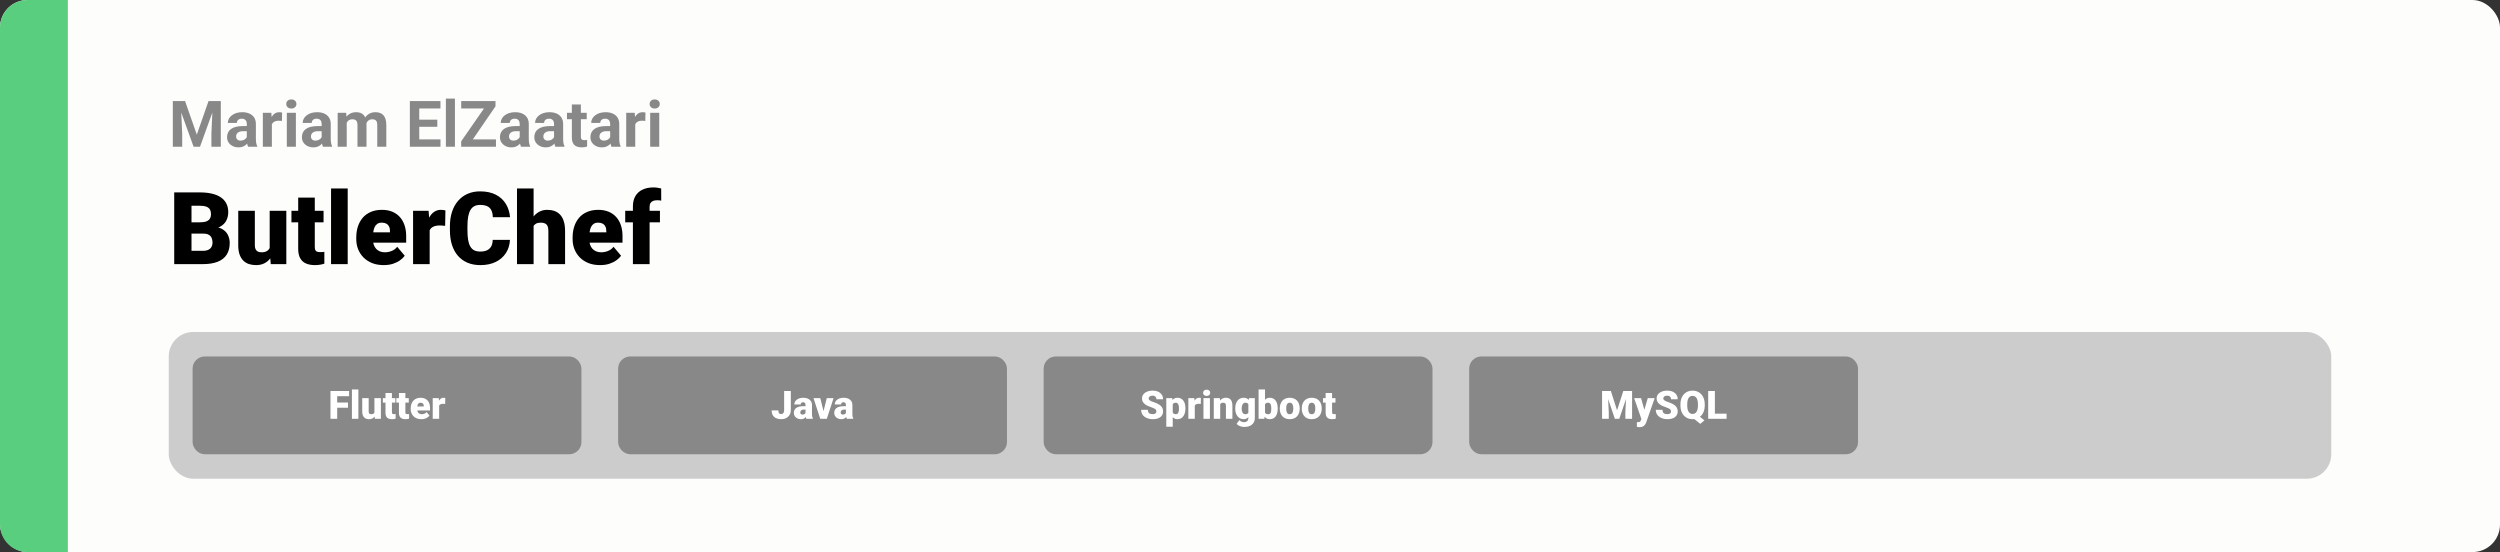<svg width="1363" height="301" viewBox="0 0 1363 301" fill="none" xmlns="http://www.w3.org/2000/svg">
<rect x="0" y="0" width="1363" height="301" fill="#333333" stroke="none"/>
<rect width="1363" height="301" rx="15" fill="#FDFDFB"/>
<path d="M0 15C0 6.716 6.716 0 15 0H37V301H15C6.716 301 0 294.284 0 286V15Z" fill="#5ACE7F"/>
<path d="M110.933 127.376H100.862L100.809 121.2H108.973C110.441 121.2 111.613 121.039 112.491 120.716C113.368 120.376 114.004 119.884 114.397 119.239C114.809 118.595 115.015 117.789 115.015 116.822C115.015 115.712 114.809 114.817 114.397 114.137C113.986 113.456 113.332 112.964 112.437 112.66C111.56 112.337 110.423 112.176 109.026 112.176H104.407V144H94.981V104.898H109.026C111.443 104.898 113.601 105.122 115.499 105.57C117.396 106 119.008 106.662 120.333 107.557C121.675 108.452 122.696 109.58 123.394 110.941C124.092 112.284 124.441 113.868 124.441 115.694C124.441 117.288 124.101 118.783 123.421 120.179C122.741 121.576 121.604 122.713 120.01 123.59C118.435 124.449 116.277 124.897 113.538 124.933L110.933 127.376ZM110.557 144H98.58L101.802 136.749H110.557C111.846 136.749 112.876 136.552 113.646 136.158C114.433 135.746 114.997 135.209 115.337 134.547C115.695 133.867 115.875 133.115 115.875 132.291C115.875 131.288 115.704 130.42 115.364 129.686C115.042 128.952 114.523 128.388 113.807 127.994C113.09 127.582 112.133 127.376 110.933 127.376H103.011L103.064 121.2H112.544L114.747 123.67C117.361 123.563 119.428 123.93 120.95 124.771C122.49 125.613 123.591 126.723 124.253 128.102C124.916 129.48 125.247 130.921 125.247 132.425C125.247 134.986 124.692 137.125 123.582 138.844C122.49 140.562 120.852 141.852 118.667 142.711C116.483 143.57 113.78 144 110.557 144ZM147.027 136.937V114.942H156.104V144H147.618L147.027 136.937ZM147.886 131.029L150.25 130.975C150.25 132.927 150.017 134.735 149.551 136.4C149.086 138.047 148.396 139.479 147.483 140.697C146.588 141.914 145.478 142.863 144.153 143.543C142.846 144.206 141.333 144.537 139.615 144.537C138.182 144.537 136.867 144.34 135.667 143.946C134.485 143.535 133.465 142.899 132.605 142.04C131.746 141.162 131.075 140.043 130.591 138.683C130.126 137.304 129.893 135.657 129.893 133.741V114.942H138.943V133.795C138.943 134.439 139.024 134.994 139.185 135.46C139.346 135.925 139.579 136.319 139.883 136.642C140.188 136.946 140.564 137.179 141.011 137.34C141.477 137.483 142.005 137.555 142.596 137.555C143.956 137.555 145.022 137.268 145.792 136.695C146.561 136.122 147.098 135.344 147.403 134.359C147.725 133.374 147.886 132.264 147.886 131.029ZM176.407 114.942V121.227H158.897V114.942H176.407ZM162.576 107.718H171.626V134.52C171.626 135.29 171.716 135.89 171.895 136.319C172.074 136.731 172.378 137.027 172.808 137.206C173.256 137.367 173.847 137.447 174.581 137.447C175.1 137.447 175.529 137.438 175.87 137.42C176.21 137.385 176.532 137.34 176.836 137.286V143.758C176.067 144.009 175.261 144.197 174.419 144.322C173.578 144.465 172.683 144.537 171.734 144.537C169.8 144.537 168.144 144.233 166.766 143.624C165.405 143.015 164.367 142.057 163.65 140.75C162.934 139.444 162.576 137.743 162.576 135.648V107.718ZM189.566 102.75V144H180.489V102.75H189.566ZM209.224 144.537C206.861 144.537 204.748 144.17 202.886 143.436C201.024 142.684 199.449 141.655 198.16 140.348C196.889 139.041 195.913 137.537 195.232 135.836C194.57 134.135 194.239 132.336 194.239 130.438V129.417C194.239 127.287 194.534 125.318 195.125 123.509C195.716 121.683 196.593 120.09 197.757 118.729C198.921 117.368 200.38 116.312 202.134 115.56C203.889 114.79 205.93 114.405 208.257 114.405C210.316 114.405 212.16 114.736 213.79 115.399C215.419 116.061 216.797 117.01 217.925 118.246C219.071 119.481 219.939 120.976 220.53 122.73C221.139 124.485 221.443 126.454 221.443 128.639V132.318H197.703V126.651H212.608V125.953C212.626 124.986 212.456 124.163 212.098 123.482C211.757 122.802 211.256 122.283 210.594 121.925C209.931 121.567 209.126 121.388 208.177 121.388C207.192 121.388 206.377 121.603 205.733 122.032C205.106 122.462 204.614 123.053 204.256 123.805C203.916 124.539 203.674 125.389 203.531 126.356C203.388 127.323 203.316 128.343 203.316 129.417V130.438C203.316 131.512 203.459 132.488 203.746 133.365C204.05 134.243 204.48 134.994 205.035 135.621C205.608 136.23 206.288 136.704 207.076 137.044C207.881 137.385 208.794 137.555 209.815 137.555C211.05 137.555 212.268 137.322 213.467 136.856C214.667 136.391 215.696 135.621 216.556 134.547L220.665 139.435C220.074 140.276 219.232 141.091 218.14 141.878C217.066 142.666 215.777 143.311 214.273 143.812C212.769 144.295 211.086 144.537 209.224 144.537ZM234.253 122.14V144H225.203V114.942H233.663L234.253 122.14ZM242.847 114.728L242.686 123.133C242.328 123.097 241.845 123.053 241.236 122.999C240.627 122.945 240.117 122.918 239.705 122.918C238.649 122.918 237.736 123.044 236.966 123.294C236.214 123.527 235.587 123.885 235.086 124.369C234.603 124.834 234.244 125.425 234.012 126.141C233.797 126.857 233.698 127.69 233.716 128.639L232.078 127.564C232.078 125.613 232.266 123.84 232.642 122.247C233.036 120.636 233.591 119.248 234.307 118.084C235.023 116.903 235.892 115.999 236.912 115.372C237.933 114.728 239.078 114.405 240.35 114.405C240.797 114.405 241.236 114.432 241.666 114.486C242.113 114.54 242.507 114.62 242.847 114.728ZM268.628 130.76H278.028C277.903 133.482 277.168 135.881 275.826 137.958C274.483 140.034 272.621 141.655 270.24 142.818C267.876 143.964 265.083 144.537 261.861 144.537C259.247 144.537 256.91 144.098 254.852 143.221C252.811 142.344 251.074 141.082 249.642 139.435C248.227 137.787 247.144 135.791 246.392 133.446C245.658 131.1 245.291 128.46 245.291 125.523V123.402C245.291 120.466 245.676 117.825 246.446 115.479C247.234 113.116 248.344 111.111 249.776 109.464C251.226 107.799 252.963 106.528 254.986 105.65C257.009 104.773 259.256 104.334 261.727 104.334C265.128 104.334 268.002 104.943 270.347 106.161C272.693 107.378 274.51 109.052 275.799 111.183C277.088 113.295 277.849 115.703 278.082 118.407H268.682C268.646 116.939 268.396 115.712 267.93 114.728C267.465 113.725 266.731 112.973 265.728 112.472C264.725 111.97 263.392 111.72 261.727 111.72C260.563 111.72 259.551 111.935 258.692 112.364C257.833 112.794 257.116 113.474 256.543 114.405C255.971 115.336 255.541 116.545 255.254 118.031C254.986 119.499 254.852 121.271 254.852 123.348V125.523C254.852 127.6 254.977 129.373 255.228 130.841C255.478 132.309 255.881 133.508 256.436 134.439C256.991 135.37 257.707 136.06 258.584 136.507C259.48 136.937 260.572 137.152 261.861 137.152C263.293 137.152 264.502 136.928 265.486 136.48C266.471 136.015 267.232 135.317 267.769 134.386C268.306 133.437 268.593 132.228 268.628 130.76ZM290.918 102.75V144H281.868V102.75H290.918ZM289.844 128.478L287.723 128.531C287.723 126.49 287.973 124.61 288.475 122.892C288.976 121.173 289.692 119.678 290.623 118.407C291.554 117.136 292.673 116.151 293.98 115.453C295.287 114.754 296.737 114.405 298.331 114.405C299.763 114.405 301.07 114.611 302.251 115.023C303.451 115.435 304.48 116.097 305.34 117.01C306.217 117.923 306.889 119.114 307.354 120.582C307.837 122.05 308.079 123.84 308.079 125.953V144H298.975V125.899C298.975 124.718 298.805 123.805 298.465 123.16C298.143 122.498 297.677 122.041 297.068 121.791C296.46 121.522 295.717 121.388 294.839 121.388C293.783 121.388 292.924 121.567 292.261 121.925C291.599 122.283 291.089 122.784 290.73 123.429C290.39 124.055 290.158 124.798 290.032 125.658C289.907 126.517 289.844 127.457 289.844 128.478ZM327.173 144.537C324.81 144.537 322.697 144.17 320.835 143.436C318.973 142.684 317.398 141.655 316.109 140.348C314.838 139.041 313.862 137.537 313.182 135.836C312.519 134.135 312.188 132.336 312.188 130.438V129.417C312.188 127.287 312.483 125.318 313.074 123.509C313.665 121.683 314.542 120.09 315.706 118.729C316.87 117.368 318.329 116.312 320.083 115.56C321.838 114.79 323.879 114.405 326.207 114.405C328.265 114.405 330.11 114.736 331.739 115.399C333.368 116.061 334.747 117.01 335.875 118.246C337.02 119.481 337.889 120.976 338.479 122.73C339.088 124.485 339.393 126.454 339.393 128.639V132.318H315.652V126.651H330.557V125.953C330.575 124.986 330.405 124.163 330.047 123.482C329.707 122.802 329.205 122.283 328.543 121.925C327.881 121.567 327.075 121.388 326.126 121.388C325.141 121.388 324.327 121.603 323.682 122.032C323.056 122.462 322.563 123.053 322.205 123.805C321.865 124.539 321.623 125.389 321.48 126.356C321.337 127.323 321.265 128.343 321.265 129.417V130.438C321.265 131.512 321.408 132.488 321.695 133.365C321.999 134.243 322.429 134.994 322.984 135.621C323.557 136.23 324.237 136.704 325.025 137.044C325.831 137.385 326.744 137.555 327.764 137.555C329 137.555 330.217 137.322 331.417 136.856C332.616 136.391 333.646 135.621 334.505 134.547L338.614 139.435C338.023 140.276 337.181 141.091 336.089 141.878C335.015 142.666 333.726 143.311 332.222 143.812C330.718 144.295 329.035 144.537 327.173 144.537ZM354.163 144H345.059V112.579C345.059 110.323 345.516 108.425 346.429 106.886C347.342 105.346 348.631 104.182 350.296 103.395C351.961 102.589 353.93 102.186 356.204 102.186C356.992 102.186 357.735 102.24 358.433 102.347C359.131 102.455 359.812 102.589 360.474 102.75L360.501 109.41C360.179 109.321 359.847 109.258 359.507 109.222C359.167 109.186 358.746 109.168 358.245 109.168C357.368 109.168 356.625 109.303 356.016 109.571C355.407 109.822 354.942 110.207 354.62 110.726C354.315 111.227 354.163 111.845 354.163 112.579V144ZM359.803 114.942V121.227H340.87V114.942H359.803Z" fill="black"/>
<path d="M96.563 55.117H100.904L107.295 73.386L113.687 55.117H118.028L109.039 80H105.552L96.563 55.117ZM94.222 55.117H98.545L99.332 72.925V80H94.222V55.117ZM116.045 55.117H120.386V80H115.259V72.925L116.045 55.117ZM134.554 75.83V67.593C134.554 67 134.457 66.493 134.263 66.072C134.069 65.639 133.768 65.303 133.357 65.064C132.959 64.824 132.44 64.705 131.802 64.705C131.255 64.705 130.783 64.801 130.384 64.995C129.985 65.177 129.677 65.445 129.461 65.798C129.244 66.14 129.136 66.545 129.136 67.012H124.214C124.214 66.226 124.397 65.479 124.761 64.773C125.126 64.067 125.656 63.446 126.351 62.91C127.046 62.363 127.872 61.936 128.829 61.628C129.797 61.321 130.879 61.167 132.076 61.167C133.511 61.167 134.787 61.406 135.904 61.885C137.02 62.363 137.898 63.081 138.536 64.038C139.185 64.995 139.51 66.191 139.51 67.627V75.54C139.51 76.553 139.572 77.385 139.698 78.035C139.823 78.673 140.005 79.231 140.245 79.71V80H135.271C135.032 79.499 134.85 78.872 134.725 78.12C134.611 77.357 134.554 76.593 134.554 75.83ZM135.203 68.738L135.237 71.523H132.486C131.836 71.523 131.272 71.597 130.794 71.746C130.315 71.894 129.922 72.105 129.615 72.378C129.307 72.64 129.079 72.948 128.931 73.301C128.794 73.654 128.726 74.041 128.726 74.463C128.726 74.884 128.823 75.266 129.017 75.608C129.21 75.938 129.489 76.2 129.854 76.394C130.219 76.576 130.646 76.668 131.136 76.668C131.876 76.668 132.52 76.519 133.067 76.223C133.614 75.927 134.035 75.562 134.332 75.129C134.639 74.697 134.799 74.286 134.81 73.899L136.109 75.984C135.927 76.451 135.676 76.935 135.357 77.436C135.049 77.938 134.656 78.411 134.178 78.855C133.699 79.288 133.124 79.647 132.452 79.932C131.779 80.205 130.982 80.342 130.059 80.342C128.886 80.342 127.82 80.108 126.863 79.641C125.918 79.163 125.166 78.507 124.607 77.676C124.061 76.833 123.787 75.876 123.787 74.805C123.787 73.836 123.969 72.976 124.334 72.224C124.699 71.472 125.234 70.84 125.94 70.327C126.658 69.803 127.553 69.41 128.624 69.148C129.694 68.874 130.936 68.738 132.349 68.738H135.203ZM148.226 65.542V80H143.304V61.509H147.935L148.226 65.542ZM153.797 61.389L153.711 65.952C153.472 65.918 153.182 65.889 152.84 65.867C152.509 65.832 152.208 65.815 151.934 65.815C151.239 65.815 150.635 65.907 150.123 66.089C149.621 66.26 149.2 66.516 148.858 66.858C148.528 67.2 148.277 67.616 148.106 68.106C147.946 68.595 147.855 69.154 147.833 69.78L146.841 69.473C146.841 68.276 146.961 67.177 147.2 66.174C147.439 65.16 147.787 64.277 148.243 63.525C148.71 62.773 149.279 62.192 149.952 61.782C150.624 61.372 151.393 61.167 152.259 61.167C152.532 61.167 152.811 61.19 153.096 61.235C153.381 61.27 153.615 61.321 153.797 61.389ZM161.316 61.509V80H156.377V61.509H161.316ZM156.07 56.69C156.07 55.972 156.32 55.379 156.822 54.912C157.323 54.445 157.995 54.211 158.838 54.211C159.67 54.211 160.337 54.445 160.838 54.912C161.351 55.379 161.607 55.972 161.607 56.69C161.607 57.407 161.351 58 160.838 58.467C160.337 58.934 159.67 59.167 158.838 59.167C157.995 59.167 157.323 58.934 156.822 58.467C156.32 58 156.07 57.407 156.07 56.69ZM175.364 75.83V67.593C175.364 67 175.267 66.493 175.074 66.072C174.88 65.639 174.578 65.303 174.168 65.064C173.769 64.824 173.251 64.705 172.613 64.705C172.066 64.705 171.593 64.801 171.194 64.995C170.796 65.177 170.488 65.445 170.271 65.798C170.055 66.14 169.947 66.545 169.947 67.012H165.025C165.025 66.226 165.207 65.479 165.572 64.773C165.936 64.067 166.466 63.446 167.161 62.91C167.856 62.363 168.682 61.936 169.639 61.628C170.608 61.321 171.69 61.167 172.886 61.167C174.322 61.167 175.598 61.406 176.714 61.885C177.831 62.363 178.708 63.081 179.346 64.038C179.996 64.995 180.32 66.191 180.32 67.627V75.54C180.32 76.553 180.383 77.385 180.508 78.035C180.634 78.673 180.816 79.231 181.055 79.71V80H176.082C175.843 79.499 175.66 78.872 175.535 78.12C175.421 77.357 175.364 76.593 175.364 75.83ZM176.014 68.738L176.048 71.523H173.296C172.647 71.523 172.083 71.597 171.604 71.746C171.126 71.894 170.733 72.105 170.425 72.378C170.118 72.64 169.89 72.948 169.742 73.301C169.605 73.654 169.537 74.041 169.537 74.463C169.537 74.884 169.633 75.266 169.827 75.608C170.021 75.938 170.3 76.2 170.665 76.394C171.029 76.576 171.456 76.668 171.946 76.668C172.687 76.668 173.331 76.519 173.877 76.223C174.424 75.927 174.846 75.562 175.142 75.129C175.45 74.697 175.609 74.286 175.621 73.899L176.919 75.984C176.737 76.451 176.486 76.935 176.167 77.436C175.86 77.938 175.467 78.411 174.988 78.855C174.51 79.288 173.934 79.647 173.262 79.932C172.59 80.205 171.792 80.342 170.87 80.342C169.696 80.342 168.631 80.108 167.674 79.641C166.728 79.163 165.976 78.507 165.418 77.676C164.871 76.833 164.598 75.876 164.598 74.805C164.598 73.836 164.78 72.976 165.145 72.224C165.509 71.472 166.045 70.84 166.751 70.327C167.469 69.803 168.363 69.41 169.434 69.148C170.505 68.874 171.747 68.738 173.16 68.738H176.014ZM189.036 65.337V80H184.097V61.509H188.729L189.036 65.337ZM188.353 70.105H186.985C186.985 68.817 187.139 67.633 187.447 66.55C187.766 65.457 188.227 64.511 188.831 63.713C189.446 62.904 190.204 62.278 191.104 61.834C192.004 61.389 193.047 61.167 194.231 61.167C195.052 61.167 195.804 61.292 196.487 61.543C197.171 61.782 197.758 62.164 198.248 62.688C198.749 63.201 199.136 63.873 199.41 64.705C199.683 65.525 199.82 66.51 199.82 67.661V80H194.898V68.208C194.898 67.365 194.784 66.716 194.556 66.26C194.328 65.804 194.004 65.485 193.582 65.303C193.172 65.12 192.676 65.029 192.095 65.029C191.457 65.029 190.899 65.16 190.42 65.422C189.953 65.684 189.566 66.049 189.258 66.516C188.951 66.972 188.723 67.507 188.575 68.123C188.427 68.738 188.353 69.399 188.353 70.105ZM199.358 69.541L197.598 69.763C197.598 68.555 197.746 67.433 198.042 66.397C198.35 65.36 198.8 64.448 199.393 63.662C199.996 62.876 200.743 62.266 201.631 61.834C202.52 61.389 203.545 61.167 204.708 61.167C205.596 61.167 206.405 61.298 207.134 61.56C207.863 61.811 208.484 62.215 208.997 62.773C209.521 63.32 209.92 64.038 210.193 64.927C210.478 65.815 210.621 66.903 210.621 68.191V80H205.682V68.191C205.682 67.336 205.568 66.687 205.34 66.243C205.123 65.787 204.804 65.474 204.383 65.303C203.973 65.12 203.483 65.029 202.913 65.029C202.321 65.029 201.802 65.149 201.358 65.388C200.914 65.616 200.543 65.935 200.247 66.345C199.951 66.755 199.729 67.234 199.581 67.781C199.432 68.316 199.358 68.903 199.358 69.541ZM240.152 76.001V80H226.907V76.001H240.152ZM228.582 55.117V80H223.455V55.117H228.582ZM238.426 65.251V69.148H226.907V65.251H238.426ZM240.135 55.117V59.133H226.907V55.117H240.135ZM248.03 53.75V80H243.091V53.75H248.03ZM270.401 76.001V80H252.764V76.001H270.401ZM270.145 57.971L255.037 80H251.431V77.061L266.658 55.117H270.145V57.971ZM268.384 55.117V59.133H251.448V55.117H268.384ZM283.338 75.83V67.593C283.338 67 283.241 66.493 283.047 66.072C282.854 65.639 282.552 65.303 282.142 65.064C281.743 64.824 281.224 64.705 280.586 64.705C280.04 64.705 279.567 64.801 279.168 64.995C278.769 65.177 278.462 65.445 278.245 65.798C278.029 66.14 277.92 66.545 277.92 67.012H272.999C272.999 66.226 273.181 65.479 273.545 64.773C273.91 64.067 274.44 63.446 275.135 62.91C275.83 62.363 276.656 61.936 277.613 61.628C278.581 61.321 279.664 61.167 280.86 61.167C282.295 61.167 283.571 61.406 284.688 61.885C285.805 62.363 286.682 63.081 287.32 64.038C287.969 64.995 288.294 66.191 288.294 67.627V75.54C288.294 76.553 288.357 77.385 288.482 78.035C288.607 78.673 288.79 79.231 289.029 79.71V80H284.056C283.816 79.499 283.634 78.872 283.509 78.12C283.395 77.357 283.338 76.593 283.338 75.83ZM283.987 68.738L284.021 71.523H281.27C280.621 71.523 280.057 71.597 279.578 71.746C279.1 71.894 278.707 72.105 278.399 72.378C278.091 72.64 277.863 72.948 277.715 73.301C277.579 73.654 277.51 74.041 277.51 74.463C277.51 74.884 277.607 75.266 277.801 75.608C277.994 75.938 278.274 76.2 278.638 76.394C279.003 76.576 279.43 76.668 279.92 76.668C280.66 76.668 281.304 76.519 281.851 76.223C282.398 75.927 282.819 75.562 283.116 75.129C283.423 74.697 283.583 74.286 283.594 73.899L284.893 75.984C284.711 76.451 284.46 76.935 284.141 77.436C283.833 77.938 283.44 78.411 282.962 78.855C282.483 79.288 281.908 79.647 281.236 79.932C280.564 80.205 279.766 80.342 278.843 80.342C277.67 80.342 276.604 80.108 275.647 79.641C274.702 79.163 273.95 78.507 273.392 77.676C272.845 76.833 272.571 75.876 272.571 74.805C272.571 73.836 272.754 72.976 273.118 72.224C273.483 71.472 274.018 70.84 274.725 70.327C275.442 69.803 276.337 69.41 277.408 69.148C278.479 68.874 279.721 68.738 281.133 68.738H283.987ZM302.068 75.83V67.593C302.068 67 301.972 66.493 301.778 66.072C301.584 65.639 301.282 65.303 300.872 65.064C300.473 64.824 299.955 64.705 299.317 64.705C298.77 64.705 298.297 64.801 297.898 64.995C297.5 65.177 297.192 65.445 296.976 65.798C296.759 66.14 296.651 66.545 296.651 67.012H291.729C291.729 66.226 291.911 65.479 292.276 64.773C292.64 64.067 293.17 63.446 293.865 62.91C294.56 62.363 295.386 61.936 296.343 61.628C297.312 61.321 298.394 61.167 299.59 61.167C301.026 61.167 302.302 61.406 303.418 61.885C304.535 62.363 305.412 63.081 306.05 64.038C306.7 64.995 307.024 66.191 307.024 67.627V75.54C307.024 76.553 307.087 77.385 307.212 78.035C307.338 78.673 307.52 79.231 307.759 79.71V80H302.786C302.547 79.499 302.365 78.872 302.239 78.12C302.125 77.357 302.068 76.593 302.068 75.83ZM302.718 68.738L302.752 71.523H300C299.351 71.523 298.787 71.597 298.309 71.746C297.83 71.894 297.437 72.105 297.129 72.378C296.822 72.64 296.594 72.948 296.446 73.301C296.309 73.654 296.241 74.041 296.241 74.463C296.241 74.884 296.338 75.266 296.531 75.608C296.725 75.938 297.004 76.2 297.369 76.394C297.733 76.576 298.16 76.668 298.65 76.668C299.391 76.668 300.035 76.519 300.582 76.223C301.128 75.927 301.55 75.562 301.846 75.129C302.154 74.697 302.313 74.286 302.325 73.899L303.624 75.984C303.441 76.451 303.191 76.935 302.872 77.436C302.564 77.938 302.171 78.411 301.692 78.855C301.214 79.288 300.639 79.647 299.966 79.932C299.294 80.205 298.497 80.342 297.574 80.342C296.4 80.342 295.335 80.108 294.378 79.641C293.432 79.163 292.68 78.507 292.122 77.676C291.575 76.833 291.302 75.876 291.302 74.805C291.302 73.836 291.484 72.976 291.849 72.224C292.213 71.472 292.749 70.84 293.455 70.327C294.173 69.803 295.067 69.41 296.138 69.148C297.209 68.874 298.451 68.738 299.864 68.738H302.718ZM319.876 61.509V64.995H309.109V61.509H319.876ZM311.775 56.946H316.697V74.429C316.697 74.964 316.766 75.374 316.902 75.659C317.05 75.944 317.267 76.143 317.552 76.257C317.837 76.36 318.195 76.411 318.628 76.411C318.936 76.411 319.209 76.4 319.449 76.377C319.699 76.343 319.91 76.309 320.081 76.274L320.098 79.897C319.677 80.034 319.221 80.142 318.731 80.222C318.241 80.302 317.7 80.342 317.107 80.342C316.025 80.342 315.079 80.165 314.271 79.812C313.473 79.447 312.858 78.866 312.425 78.069C311.992 77.271 311.775 76.223 311.775 74.924V56.946ZM332.659 75.83V67.593C332.659 67 332.562 66.493 332.369 66.072C332.175 65.639 331.873 65.303 331.463 65.064C331.064 64.824 330.546 64.705 329.908 64.705C329.361 64.705 328.888 64.801 328.489 64.995C328.09 65.177 327.783 65.445 327.566 65.798C327.35 66.14 327.242 66.545 327.242 67.012H322.32C322.32 66.226 322.502 65.479 322.867 64.773C323.231 64.067 323.761 63.446 324.456 62.91C325.151 62.363 325.977 61.936 326.934 61.628C327.903 61.321 328.985 61.167 330.181 61.167C331.617 61.167 332.893 61.406 334.009 61.885C335.126 62.363 336.003 63.081 336.641 64.038C337.291 64.995 337.615 66.191 337.615 67.627V75.54C337.615 76.553 337.678 77.385 337.803 78.035C337.929 78.673 338.111 79.231 338.35 79.71V80H333.377C333.138 79.499 332.955 78.872 332.83 78.12C332.716 77.357 332.659 76.593 332.659 75.83ZM333.309 68.738L333.343 71.523H330.591C329.942 71.523 329.378 71.597 328.899 71.746C328.421 71.894 328.028 72.105 327.72 72.378C327.413 72.64 327.185 72.948 327.037 73.301C326.9 73.654 326.832 74.041 326.832 74.463C326.832 74.884 326.928 75.266 327.122 75.608C327.316 75.938 327.595 76.2 327.959 76.394C328.324 76.576 328.751 76.668 329.241 76.668C329.982 76.668 330.625 76.519 331.172 76.223C331.719 75.927 332.141 75.562 332.437 75.129C332.745 74.697 332.904 74.286 332.916 73.899L334.214 75.984C334.032 76.451 333.781 76.935 333.462 77.436C333.155 77.938 332.762 78.411 332.283 78.855C331.805 79.288 331.229 79.647 330.557 79.932C329.885 80.205 329.087 80.342 328.165 80.342C326.991 80.342 325.926 80.108 324.969 79.641C324.023 79.163 323.271 78.507 322.713 77.676C322.166 76.833 321.893 75.876 321.893 74.805C321.893 73.836 322.075 72.976 322.439 72.224C322.804 71.472 323.34 70.84 324.046 70.327C324.764 69.803 325.658 69.41 326.729 69.148C327.8 68.874 329.042 68.738 330.455 68.738H333.309ZM346.331 65.542V80H341.409V61.509H346.041L346.331 65.542ZM351.902 61.389L351.817 65.952C351.578 65.918 351.287 65.889 350.945 65.867C350.615 65.832 350.313 65.815 350.04 65.815C349.345 65.815 348.741 65.907 348.228 66.089C347.727 66.26 347.305 66.516 346.963 66.858C346.633 67.2 346.382 67.616 346.211 68.106C346.052 68.595 345.961 69.154 345.938 69.78L344.947 69.473C344.947 68.276 345.066 67.177 345.306 66.174C345.545 65.16 345.892 64.277 346.348 63.525C346.815 62.773 347.385 62.192 348.057 61.782C348.729 61.372 349.498 61.167 350.364 61.167C350.638 61.167 350.917 61.19 351.202 61.235C351.486 61.27 351.72 61.321 351.902 61.389ZM359.422 61.509V80H354.483V61.509H359.422ZM354.175 56.69C354.175 55.972 354.426 55.379 354.927 54.912C355.429 54.445 356.101 54.211 356.944 54.211C357.776 54.211 358.442 54.445 358.943 54.912C359.456 55.379 359.712 55.972 359.712 56.69C359.712 57.407 359.456 58 358.943 58.467C358.442 58.934 357.776 59.167 356.944 59.167C356.101 59.167 355.429 58.934 354.927 58.467C354.426 58 354.175 57.407 354.175 56.69Z" fill="#888888"/>
<rect x="92" y="181" width="1179" height="80" rx="13.333" fill="#CCCCCC"/>
<rect x="107" y="196.333" width="208" height="49.333" rx="4.667" fill="#888888" stroke="#888888" stroke-width="4"/>
<path d="M183.833 213.167V228.333H180.177V213.167H183.833ZM189.729 219.479V222.292H182.792V219.479H189.729ZM190.323 213.167V215.99H182.792V213.167H190.323ZM195.385 212.333V228.333H191.865V212.333H195.385ZM204.135 225.594V217.062H207.656V228.333H204.365L204.135 225.594ZM204.469 223.302L205.385 223.281C205.385 224.038 205.295 224.74 205.115 225.385C204.934 226.024 204.667 226.58 204.313 227.052C203.965 227.524 203.535 227.892 203.021 228.156C202.514 228.413 201.927 228.542 201.26 228.542C200.705 228.542 200.194 228.465 199.729 228.312C199.271 228.153 198.875 227.906 198.542 227.573C198.208 227.233 197.948 226.799 197.76 226.271C197.58 225.736 197.49 225.097 197.49 224.354V217.062H201V224.375C201 224.625 201.031 224.84 201.094 225.021C201.156 225.201 201.247 225.354 201.365 225.479C201.483 225.597 201.628 225.687 201.802 225.75C201.983 225.806 202.188 225.833 202.417 225.833C202.944 225.833 203.358 225.722 203.656 225.5C203.955 225.278 204.163 224.976 204.281 224.594C204.406 224.212 204.469 223.781 204.469 223.302ZM215.531 217.062V219.5H208.74V217.062H215.531ZM210.167 214.26H213.677V224.656C213.677 224.955 213.712 225.187 213.781 225.354C213.851 225.514 213.969 225.628 214.135 225.698C214.309 225.76 214.538 225.792 214.823 225.792C215.024 225.792 215.191 225.788 215.323 225.781C215.455 225.767 215.58 225.75 215.698 225.729V228.24C215.399 228.337 215.087 228.41 214.76 228.458C214.434 228.514 214.087 228.542 213.719 228.542C212.969 228.542 212.326 228.424 211.792 228.187C211.264 227.951 210.861 227.58 210.583 227.073C210.306 226.566 210.167 225.906 210.167 225.094V214.26ZM222.865 217.062V219.5H216.073V217.062H222.865ZM217.5 214.26H221.01V224.656C221.01 224.955 221.045 225.187 221.115 225.354C221.184 225.514 221.302 225.628 221.469 225.698C221.642 225.76 221.872 225.792 222.156 225.792C222.358 225.792 222.524 225.788 222.656 225.781C222.788 225.767 222.913 225.75 223.031 225.729V228.24C222.733 228.337 222.42 228.41 222.094 228.458C221.767 228.514 221.42 228.542 221.052 228.542C220.302 228.542 219.66 228.424 219.125 228.187C218.597 227.951 218.194 227.58 217.917 227.073C217.639 226.566 217.5 225.906 217.5 225.094V214.26ZM229.719 228.542C228.802 228.542 227.983 228.399 227.26 228.115C226.538 227.823 225.927 227.424 225.427 226.917C224.934 226.41 224.556 225.826 224.292 225.167C224.035 224.507 223.906 223.809 223.906 223.073V222.677C223.906 221.851 224.021 221.087 224.25 220.385C224.479 219.677 224.819 219.059 225.271 218.531C225.722 218.003 226.288 217.594 226.969 217.302C227.649 217.003 228.441 216.854 229.344 216.854C230.142 216.854 230.858 216.983 231.49 217.24C232.122 217.497 232.656 217.865 233.094 218.344C233.538 218.823 233.875 219.403 234.104 220.083C234.34 220.764 234.458 221.528 234.458 222.375V223.802H225.25V221.604H231.031V221.333C231.038 220.958 230.972 220.639 230.833 220.375C230.701 220.111 230.507 219.91 230.25 219.771C229.993 219.632 229.681 219.562 229.312 219.562C228.931 219.562 228.615 219.646 228.365 219.812C228.122 219.979 227.931 220.208 227.792 220.5C227.66 220.785 227.566 221.115 227.51 221.49C227.455 221.865 227.427 222.26 227.427 222.677V223.073C227.427 223.49 227.483 223.868 227.594 224.208C227.712 224.549 227.878 224.84 228.094 225.083C228.316 225.319 228.58 225.503 228.885 225.635C229.198 225.767 229.552 225.833 229.948 225.833C230.427 225.833 230.899 225.743 231.365 225.562C231.83 225.382 232.229 225.083 232.562 224.667L234.156 226.562C233.927 226.889 233.601 227.205 233.177 227.51C232.76 227.816 232.26 228.066 231.677 228.26C231.094 228.448 230.441 228.542 229.719 228.542ZM239.427 219.854V228.333H235.917V217.062H239.198L239.427 219.854ZM242.76 216.979L242.698 220.24C242.559 220.226 242.372 220.208 242.135 220.187C241.899 220.167 241.701 220.156 241.542 220.156C241.132 220.156 240.778 220.205 240.479 220.302C240.187 220.392 239.944 220.531 239.75 220.719C239.562 220.899 239.424 221.128 239.333 221.406C239.25 221.684 239.212 222.007 239.219 222.375L238.583 221.958C238.583 221.201 238.656 220.514 238.802 219.896C238.955 219.271 239.17 218.733 239.448 218.281C239.726 217.823 240.062 217.472 240.458 217.229C240.854 216.979 241.299 216.854 241.792 216.854C241.965 216.854 242.135 216.865 242.302 216.885C242.476 216.906 242.628 216.937 242.76 216.979Z" fill="white"/>
<rect x="339" y="196.333" width="208" height="49.333" rx="4.667" fill="#888888" stroke="#888888" stroke-width="4"/>
<path d="M427.51 223.573V213.167H431.156V223.573C431.156 224.587 430.924 225.465 430.458 226.208C430 226.951 429.375 227.528 428.583 227.937C427.799 228.34 426.917 228.542 425.937 228.542C424.924 228.542 424.021 228.372 423.229 228.031C422.444 227.691 421.826 227.167 421.375 226.458C420.931 225.75 420.708 224.847 420.708 223.75H424.375C424.375 224.264 424.434 224.667 424.552 224.958C424.67 225.243 424.844 225.444 425.073 225.562C425.309 225.674 425.597 225.729 425.937 225.729C426.271 225.729 426.552 225.646 426.781 225.479C427.017 225.306 427.198 225.059 427.323 224.74C427.448 224.413 427.51 224.024 427.51 223.573ZM439.167 225.5V220.854C439.167 220.535 439.122 220.26 439.031 220.031C438.941 219.802 438.799 219.625 438.604 219.5C438.41 219.368 438.149 219.302 437.823 219.302C437.559 219.302 437.333 219.347 437.146 219.437C436.958 219.528 436.816 219.663 436.719 219.844C436.622 220.024 436.573 220.253 436.573 220.531H433.062C433.062 220.01 433.177 219.528 433.406 219.083C433.642 218.632 433.976 218.24 434.406 217.906C434.844 217.573 435.365 217.316 435.969 217.135C436.58 216.948 437.26 216.854 438.01 216.854C438.906 216.854 439.705 217.003 440.406 217.302C441.115 217.601 441.674 218.049 442.083 218.646C442.493 219.236 442.698 219.979 442.698 220.875V225.49C442.698 226.226 442.74 226.785 442.823 227.167C442.906 227.542 443.024 227.872 443.177 228.156V228.333H439.656C439.49 227.986 439.365 227.562 439.281 227.062C439.205 226.556 439.167 226.035 439.167 225.5ZM439.594 221.448L439.615 223.323H438.062C437.736 223.323 437.458 223.368 437.229 223.458C437.007 223.549 436.826 223.674 436.687 223.833C436.556 223.986 436.458 224.16 436.396 224.354C436.34 224.549 436.312 224.753 436.312 224.969C436.312 225.177 436.361 225.365 436.458 225.531C436.562 225.691 436.701 225.816 436.875 225.906C437.049 225.997 437.243 226.042 437.458 226.042C437.847 226.042 438.177 225.969 438.448 225.823C438.726 225.67 438.937 225.486 439.083 225.271C439.229 225.056 439.302 224.854 439.302 224.667L440.073 226.104C439.934 226.382 439.774 226.663 439.594 226.948C439.42 227.233 439.201 227.497 438.937 227.74C438.681 227.976 438.365 228.17 437.99 228.323C437.615 228.469 437.16 228.542 436.625 228.542C435.931 228.542 435.292 228.399 434.708 228.115C434.132 227.83 433.67 227.434 433.323 226.927C432.976 226.413 432.802 225.823 432.802 225.156C432.802 224.573 432.906 224.052 433.115 223.594C433.33 223.135 433.653 222.747 434.083 222.427C434.514 222.108 435.062 221.865 435.729 221.698C436.396 221.531 437.181 221.448 438.083 221.448H439.594ZM448.542 225.927L450.76 217.062H454.458L450.771 228.333H448.583L448.542 225.927ZM447.229 217.062L449.417 225.927L449.396 228.333H447.198L443.521 217.062H447.229ZM461.188 225.5V220.854C461.188 220.535 461.142 220.26 461.052 220.031C460.962 219.802 460.819 219.625 460.625 219.5C460.431 219.368 460.17 219.302 459.844 219.302C459.58 219.302 459.354 219.347 459.167 219.437C458.979 219.528 458.837 219.663 458.74 219.844C458.642 220.024 458.594 220.253 458.594 220.531H455.083C455.083 220.01 455.198 219.528 455.427 219.083C455.663 218.632 455.997 218.24 456.427 217.906C456.865 217.573 457.385 217.316 457.99 217.135C458.601 216.948 459.281 216.854 460.031 216.854C460.927 216.854 461.726 217.003 462.427 217.302C463.135 217.601 463.694 218.049 464.104 218.646C464.514 219.236 464.719 219.979 464.719 220.875V225.49C464.719 226.226 464.76 226.785 464.844 227.167C464.927 227.542 465.045 227.872 465.198 228.156V228.333H461.677C461.51 227.986 461.385 227.562 461.302 227.062C461.226 226.556 461.188 226.035 461.188 225.5ZM461.615 221.448L461.635 223.323H460.083C459.757 223.323 459.479 223.368 459.25 223.458C459.028 223.549 458.847 223.674 458.708 223.833C458.576 223.986 458.479 224.16 458.417 224.354C458.361 224.549 458.333 224.753 458.333 224.969C458.333 225.177 458.382 225.365 458.479 225.531C458.583 225.691 458.722 225.816 458.896 225.906C459.069 225.997 459.264 226.042 459.479 226.042C459.868 226.042 460.198 225.969 460.469 225.823C460.747 225.67 460.958 225.486 461.104 225.271C461.25 225.056 461.323 224.854 461.323 224.667L462.094 226.104C461.955 226.382 461.795 226.663 461.615 226.948C461.441 227.233 461.222 227.497 460.958 227.74C460.701 227.976 460.385 228.17 460.01 228.323C459.635 228.469 459.181 228.542 458.646 228.542C457.951 228.542 457.313 228.399 456.729 228.115C456.153 227.83 455.691 227.434 455.344 226.927C454.997 226.413 454.823 225.823 454.823 225.156C454.823 224.573 454.927 224.052 455.135 223.594C455.351 223.135 455.674 222.747 456.104 222.427C456.535 222.108 457.083 221.865 457.75 221.698C458.417 221.531 459.201 221.448 460.104 221.448H461.615Z" fill="white"/>
<rect x="571" y="196.333" width="208" height="49.333" rx="4.667" fill="#888888" stroke="#888888" stroke-width="4"/>
<path d="M630.458 224.302C630.458 224.066 630.424 223.854 630.354 223.667C630.285 223.472 630.156 223.292 629.969 223.125C629.781 222.958 629.51 222.792 629.156 222.625C628.809 222.451 628.351 222.271 627.781 222.083C627.115 221.861 626.472 221.611 625.854 221.333C625.236 221.049 624.684 220.719 624.198 220.344C623.712 219.962 623.326 219.517 623.042 219.01C622.757 218.497 622.615 217.899 622.615 217.219C622.615 216.566 622.76 215.979 623.052 215.458C623.344 214.931 623.75 214.483 624.271 214.115C624.799 213.74 625.417 213.455 626.125 213.26C626.833 213.059 627.608 212.958 628.448 212.958C629.559 212.958 630.538 213.153 631.385 213.542C632.24 213.924 632.906 214.469 633.385 215.177C633.872 215.878 634.115 216.708 634.115 217.667H630.479C630.479 217.285 630.399 216.948 630.24 216.656C630.087 216.365 629.854 216.135 629.542 215.969C629.229 215.802 628.837 215.719 628.365 215.719C627.906 215.719 627.521 215.788 627.208 215.927C626.896 216.066 626.66 216.253 626.5 216.49C626.34 216.719 626.26 216.972 626.26 217.25C626.26 217.479 626.323 217.687 626.448 217.875C626.58 218.056 626.764 218.226 627 218.385C627.243 218.545 627.535 218.698 627.875 218.844C628.222 218.99 628.611 219.132 629.042 219.271C629.847 219.528 630.562 219.816 631.187 220.135C631.819 220.448 632.351 220.806 632.781 221.208C633.219 221.604 633.549 222.056 633.771 222.562C634 223.069 634.115 223.642 634.115 224.281C634.115 224.962 633.983 225.566 633.719 226.094C633.455 226.622 633.076 227.069 632.583 227.437C632.09 227.799 631.5 228.073 630.812 228.26C630.125 228.448 629.358 228.542 628.51 228.542C627.733 228.542 626.965 228.444 626.208 228.25C625.458 228.049 624.778 227.743 624.167 227.333C623.556 226.917 623.066 226.385 622.698 225.74C622.337 225.087 622.156 224.312 622.156 223.417H625.823C625.823 223.861 625.882 224.236 626 224.542C626.118 224.847 626.292 225.094 626.521 225.281C626.75 225.462 627.031 225.594 627.365 225.677C627.698 225.753 628.08 225.792 628.51 225.792C628.976 225.792 629.351 225.726 629.635 225.594C629.92 225.455 630.128 225.274 630.26 225.052C630.392 224.823 630.458 224.573 630.458 224.302ZM639.375 219.229V232.667H635.865V217.062H639.135L639.375 219.229ZM646.292 222.562V222.781C646.292 223.601 646.198 224.361 646.01 225.062C645.823 225.764 645.545 226.375 645.177 226.896C644.809 227.417 644.351 227.823 643.802 228.115C643.26 228.399 642.632 228.542 641.917 228.542C641.243 228.542 640.663 228.392 640.177 228.094C639.691 227.795 639.285 227.382 638.958 226.854C638.632 226.326 638.368 225.722 638.167 225.042C637.965 224.361 637.806 223.642 637.688 222.885V222.604C637.806 221.792 637.965 221.038 638.167 220.344C638.368 219.642 638.632 219.031 638.958 218.51C639.285 217.99 639.688 217.583 640.167 217.292C640.653 217 641.233 216.854 641.906 216.854C642.622 216.854 643.25 216.99 643.792 217.26C644.34 217.531 644.799 217.92 645.167 218.427C645.542 218.927 645.823 219.528 646.01 220.229C646.198 220.931 646.292 221.708 646.292 222.562ZM642.781 222.781V222.562C642.781 222.125 642.75 221.726 642.688 221.365C642.625 220.997 642.524 220.677 642.385 220.406C642.253 220.135 642.076 219.927 641.854 219.781C641.632 219.635 641.358 219.562 641.031 219.562C640.656 219.562 640.34 219.622 640.083 219.74C639.833 219.851 639.632 220.024 639.479 220.26C639.333 220.49 639.229 220.778 639.167 221.125C639.111 221.465 639.087 221.865 639.094 222.323V223.177C639.08 223.705 639.132 224.17 639.25 224.573C639.368 224.969 639.573 225.278 639.865 225.5C640.156 225.722 640.552 225.833 641.052 225.833C641.385 225.833 641.663 225.757 641.885 225.604C642.108 225.444 642.285 225.226 642.417 224.948C642.549 224.663 642.642 224.337 642.698 223.969C642.753 223.601 642.781 223.205 642.781 222.781ZM651.396 219.854V228.333H647.885V217.062H651.167L651.396 219.854ZM654.729 216.979L654.667 220.24C654.528 220.226 654.34 220.208 654.104 220.187C653.868 220.167 653.67 220.156 653.51 220.156C653.101 220.156 652.747 220.205 652.448 220.302C652.156 220.392 651.913 220.531 651.719 220.719C651.531 220.899 651.392 221.128 651.302 221.406C651.219 221.684 651.181 222.007 651.187 222.375L650.552 221.958C650.552 221.201 650.625 220.514 650.771 219.896C650.924 219.271 651.139 218.733 651.417 218.281C651.694 217.823 652.031 217.472 652.427 217.229C652.823 216.979 653.267 216.854 653.76 216.854C653.934 216.854 654.104 216.865 654.271 216.885C654.444 216.906 654.597 216.937 654.729 216.979ZM659.646 217.062V228.333H656.125V217.062H659.646ZM655.917 214.156C655.917 213.656 656.097 213.247 656.458 212.927C656.819 212.608 657.288 212.448 657.865 212.448C658.441 212.448 658.91 212.608 659.271 212.927C659.632 213.247 659.813 213.656 659.813 214.156C659.813 214.656 659.632 215.066 659.271 215.385C658.91 215.705 658.441 215.865 657.865 215.865C657.288 215.865 656.819 215.705 656.458 215.385C656.097 215.066 655.917 214.656 655.917 214.156ZM665.26 219.469V228.333H661.75V217.062H665.042L665.26 219.469ZM664.844 222.312L664.021 222.333C664.021 221.472 664.125 220.705 664.333 220.031C664.542 219.351 664.837 218.774 665.219 218.302C665.601 217.83 666.056 217.472 666.583 217.229C667.118 216.979 667.712 216.854 668.365 216.854C668.885 216.854 669.361 216.931 669.792 217.083C670.229 217.236 670.604 217.483 670.917 217.823C671.236 218.163 671.479 218.615 671.646 219.177C671.819 219.733 671.906 220.42 671.906 221.24V228.333H668.375V221.229C668.375 220.778 668.313 220.434 668.188 220.198C668.063 219.955 667.882 219.788 667.646 219.698C667.41 219.608 667.122 219.562 666.781 219.562C666.42 219.562 666.115 219.632 665.865 219.771C665.615 219.91 665.413 220.104 665.26 220.354C665.115 220.597 665.007 220.885 664.938 221.219C664.875 221.552 664.844 221.917 664.844 222.312ZM680.937 217.062H684.125V227.896C684.125 228.937 683.885 229.819 683.406 230.542C682.927 231.271 682.257 231.823 681.396 232.198C680.542 232.58 679.542 232.771 678.396 232.771C677.889 232.771 677.372 232.705 676.844 232.573C676.316 232.448 675.823 232.26 675.365 232.01C674.906 231.76 674.521 231.451 674.208 231.083L675.677 229.021C675.962 229.34 676.319 229.611 676.75 229.833C677.181 230.062 677.687 230.177 678.271 230.177C678.778 230.177 679.201 230.087 679.542 229.906C679.889 229.726 680.153 229.462 680.333 229.115C680.514 228.774 680.604 228.361 680.604 227.875V219.729L680.937 217.062ZM673.448 222.833V222.615C673.448 221.76 673.552 220.983 673.76 220.281C673.976 219.573 674.281 218.965 674.677 218.458C675.08 217.944 675.566 217.549 676.135 217.271C676.705 216.993 677.347 216.854 678.062 216.854C678.833 216.854 679.465 217.003 679.958 217.302C680.458 217.594 680.858 218.003 681.156 218.531C681.462 219.059 681.698 219.677 681.865 220.385C682.038 221.087 682.184 221.844 682.302 222.656V222.917C682.184 223.681 682.021 224.403 681.812 225.083C681.611 225.757 681.347 226.354 681.021 226.875C680.694 227.396 680.285 227.806 679.792 228.104C679.306 228.396 678.722 228.542 678.042 228.542C677.333 228.542 676.694 228.399 676.125 228.115C675.562 227.83 675.08 227.431 674.677 226.917C674.281 226.403 673.976 225.799 673.76 225.104C673.552 224.41 673.448 223.653 673.448 222.833ZM676.958 222.615V222.833C676.958 223.257 676.997 223.649 677.073 224.01C677.156 224.372 677.281 224.691 677.448 224.969C677.615 225.24 677.819 225.451 678.062 225.604C678.312 225.757 678.604 225.833 678.937 225.833C679.444 225.833 679.854 225.726 680.167 225.51C680.479 225.295 680.705 224.99 680.844 224.594C680.983 224.198 681.042 223.733 681.021 223.198V222.375C681.035 221.917 681.003 221.514 680.927 221.167C680.851 220.812 680.729 220.517 680.562 220.281C680.403 220.045 680.187 219.868 679.917 219.75C679.653 219.625 679.333 219.562 678.958 219.562C678.632 219.562 678.344 219.639 678.094 219.792C677.844 219.944 677.635 220.16 677.469 220.437C677.302 220.708 677.174 221.031 677.083 221.406C677 221.774 676.958 222.177 676.958 222.615ZM686.177 212.333H689.688V225.562L689.323 228.333H686.177V212.333ZM696.604 222.573V222.792C696.604 223.646 696.517 224.424 696.344 225.125C696.17 225.826 695.903 226.434 695.542 226.948C695.181 227.455 694.726 227.847 694.177 228.125C693.628 228.403 692.979 228.542 692.229 228.542C691.549 228.542 690.965 228.396 690.479 228.104C689.993 227.806 689.587 227.396 689.26 226.875C688.934 226.347 688.67 225.74 688.469 225.052C688.267 224.358 688.108 223.615 687.99 222.823V222.562C688.108 221.778 688.267 221.042 688.469 220.354C688.67 219.66 688.934 219.052 689.26 218.531C689.587 218.003 689.99 217.594 690.469 217.302C690.955 217.003 691.535 216.854 692.208 216.854C692.965 216.854 693.618 216.997 694.167 217.281C694.722 217.566 695.181 217.965 695.542 218.479C695.903 218.993 696.17 219.597 696.344 220.292C696.517 220.986 696.604 221.747 696.604 222.573ZM693.094 222.792V222.573C693.094 222.163 693.069 221.778 693.021 221.417C692.972 221.056 692.885 220.736 692.76 220.458C692.635 220.181 692.458 219.962 692.229 219.802C692 219.642 691.701 219.562 691.333 219.562C690.958 219.562 690.642 219.625 690.385 219.75C690.135 219.875 689.934 220.056 689.781 220.292C689.635 220.521 689.531 220.806 689.469 221.146C689.406 221.479 689.378 221.858 689.385 222.281V223.104C689.372 223.681 689.424 224.174 689.542 224.583C689.66 224.993 689.865 225.306 690.156 225.521C690.448 225.736 690.847 225.844 691.354 225.844C691.729 225.844 692.031 225.771 692.26 225.625C692.497 225.479 692.674 225.271 692.792 225C692.91 224.729 692.99 224.406 693.031 224.031C693.073 223.656 693.094 223.243 693.094 222.792ZM697.729 222.812V222.594C697.729 221.767 697.847 221.007 698.083 220.312C698.319 219.611 698.667 219.003 699.125 218.49C699.583 217.976 700.149 217.576 700.823 217.292C701.497 217 702.274 216.854 703.156 216.854C704.045 216.854 704.826 217 705.5 217.292C706.181 217.576 706.75 217.976 707.208 218.49C707.667 219.003 708.014 219.611 708.25 220.312C708.486 221.007 708.604 221.767 708.604 222.594V222.812C708.604 223.632 708.486 224.392 708.25 225.094C708.014 225.788 707.667 226.396 707.208 226.917C706.75 227.431 706.184 227.83 705.51 228.115C704.837 228.399 704.059 228.542 703.177 228.542C702.295 228.542 701.514 228.399 700.833 228.115C700.153 227.83 699.583 227.431 699.125 226.917C698.667 226.396 698.319 225.788 698.083 225.094C697.847 224.392 697.729 223.632 697.729 222.812ZM701.24 222.594V222.812C701.24 223.236 701.271 223.632 701.333 224C701.396 224.368 701.5 224.691 701.646 224.969C701.792 225.24 701.99 225.451 702.24 225.604C702.49 225.757 702.802 225.833 703.177 225.833C703.545 225.833 703.851 225.757 704.094 225.604C704.344 225.451 704.542 225.24 704.687 224.969C704.833 224.691 704.937 224.368 705 224C705.062 223.632 705.094 223.236 705.094 222.812V222.594C705.094 222.184 705.062 221.799 705 221.437C704.937 221.069 704.833 220.747 704.687 220.469C704.542 220.184 704.344 219.962 704.094 219.802C703.844 219.642 703.531 219.562 703.156 219.562C702.788 219.562 702.479 219.642 702.229 219.802C701.986 219.962 701.792 220.184 701.646 220.469C701.5 220.747 701.396 221.069 701.333 221.437C701.271 221.799 701.24 222.184 701.24 222.594ZM709.729 222.812V222.594C709.729 221.767 709.847 221.007 710.083 220.312C710.319 219.611 710.667 219.003 711.125 218.49C711.583 217.976 712.149 217.576 712.823 217.292C713.497 217 714.274 216.854 715.156 216.854C716.045 216.854 716.826 217 717.5 217.292C718.181 217.576 718.75 217.976 719.208 218.49C719.667 219.003 720.014 219.611 720.25 220.312C720.486 221.007 720.604 221.767 720.604 222.594V222.812C720.604 223.632 720.486 224.392 720.25 225.094C720.014 225.788 719.667 226.396 719.208 226.917C718.75 227.431 718.184 227.83 717.51 228.115C716.837 228.399 716.059 228.542 715.177 228.542C714.295 228.542 713.514 228.399 712.833 228.115C712.153 227.83 711.583 227.431 711.125 226.917C710.667 226.396 710.319 225.788 710.083 225.094C709.847 224.392 709.729 223.632 709.729 222.812ZM713.24 222.594V222.812C713.24 223.236 713.271 223.632 713.333 224C713.396 224.368 713.5 224.691 713.646 224.969C713.792 225.24 713.99 225.451 714.24 225.604C714.49 225.757 714.802 225.833 715.177 225.833C715.545 225.833 715.851 225.757 716.094 225.604C716.344 225.451 716.542 225.24 716.687 224.969C716.833 224.691 716.937 224.368 717 224C717.062 223.632 717.094 223.236 717.094 222.812V222.594C717.094 222.184 717.062 221.799 717 221.437C716.937 221.069 716.833 220.747 716.687 220.469C716.542 220.184 716.344 219.962 716.094 219.802C715.844 219.642 715.531 219.562 715.156 219.562C714.788 219.562 714.479 219.642 714.229 219.802C713.986 219.962 713.792 220.184 713.646 220.469C713.5 220.747 713.396 221.069 713.333 221.437C713.271 221.799 713.24 222.184 713.24 222.594ZM728.104 217.062V219.5H721.312V217.062H728.104ZM722.74 214.26H726.25V224.656C726.25 224.955 726.285 225.187 726.354 225.354C726.424 225.514 726.542 225.628 726.708 225.698C726.882 225.76 727.111 225.792 727.396 225.792C727.597 225.792 727.764 225.788 727.896 225.781C728.028 225.767 728.153 225.75 728.271 225.729V228.24C727.972 228.337 727.66 228.41 727.333 228.458C727.007 228.514 726.66 228.542 726.292 228.542C725.542 228.542 724.899 228.424 724.365 228.187C723.837 227.951 723.434 227.58 723.156 227.073C722.878 226.566 722.74 225.906 722.74 225.094V214.26Z" fill="white"/>
<rect x="803" y="196.333" width="208" height="49.333" rx="4.667" fill="#888888" stroke="#888888" stroke-width="4"/>
<path d="M875.26 213.167H878.24L881.625 223.719L885.01 213.167H887.99L882.833 228.333H880.417L875.26 213.167ZM873.448 213.167H876.531L877.104 224.792V228.333H873.448V213.167ZM886.719 213.167H889.812V228.333H886.146V224.792L886.719 213.167ZM895.448 227.01L898.365 217.062H902.135L897.604 230.01C897.507 230.295 897.378 230.601 897.219 230.927C897.059 231.26 896.84 231.576 896.563 231.875C896.285 232.174 895.927 232.417 895.49 232.604C895.059 232.792 894.524 232.885 893.885 232.885C893.545 232.885 893.295 232.868 893.135 232.833C892.983 232.806 892.747 232.753 892.427 232.677V230.167C892.517 230.167 892.594 230.167 892.656 230.167C892.726 230.167 892.802 230.167 892.885 230.167C893.26 230.167 893.559 230.128 893.781 230.052C894.01 229.976 894.184 229.865 894.302 229.719C894.427 229.573 894.524 229.396 894.594 229.187L895.448 227.01ZM894.708 217.062L896.927 224.948L897.313 228.667H894.958L890.948 217.062H894.708ZM911.031 224.302C911.031 224.066 910.997 223.854 910.927 223.667C910.858 223.472 910.729 223.292 910.542 223.125C910.354 222.958 910.083 222.792 909.729 222.625C909.382 222.451 908.924 222.271 908.354 222.083C907.688 221.861 907.045 221.611 906.427 221.333C905.809 221.049 905.257 220.719 904.771 220.344C904.285 219.962 903.899 219.517 903.615 219.01C903.33 218.497 903.188 217.899 903.188 217.219C903.188 216.566 903.333 215.979 903.625 215.458C903.917 214.931 904.323 214.483 904.844 214.115C905.372 213.74 905.99 213.455 906.698 213.26C907.406 213.059 908.181 212.958 909.021 212.958C910.132 212.958 911.111 213.153 911.958 213.542C912.813 213.924 913.479 214.469 913.958 215.177C914.444 215.878 914.688 216.708 914.688 217.667H911.052C911.052 217.285 910.972 216.948 910.813 216.656C910.66 216.365 910.427 216.135 910.115 215.969C909.802 215.802 909.41 215.719 908.938 215.719C908.479 215.719 908.094 215.788 907.781 215.927C907.469 216.066 907.233 216.253 907.073 216.49C906.913 216.719 906.833 216.972 906.833 217.25C906.833 217.479 906.896 217.687 907.021 217.875C907.153 218.056 907.337 218.226 907.573 218.385C907.816 218.545 908.108 218.698 908.448 218.844C908.795 218.99 909.184 219.132 909.615 219.271C910.42 219.528 911.135 219.816 911.76 220.135C912.392 220.448 912.924 220.806 913.354 221.208C913.792 221.604 914.122 222.056 914.344 222.562C914.573 223.069 914.688 223.642 914.688 224.281C914.688 224.962 914.556 225.566 914.292 226.094C914.028 226.622 913.649 227.069 913.156 227.437C912.663 227.799 912.073 228.073 911.385 228.26C910.698 228.448 909.931 228.542 909.083 228.542C908.306 228.542 907.538 228.444 906.781 228.25C906.031 228.049 905.351 227.743 904.74 227.333C904.128 226.917 903.639 226.385 903.271 225.74C902.91 225.087 902.729 224.312 902.729 223.417H906.396C906.396 223.861 906.455 224.236 906.573 224.542C906.691 224.847 906.865 225.094 907.094 225.281C907.323 225.462 907.604 225.594 907.938 225.677C908.271 225.753 908.653 225.792 909.083 225.792C909.549 225.792 909.924 225.726 910.208 225.594C910.493 225.455 910.701 225.274 910.833 225.052C910.965 224.823 911.031 224.573 911.031 224.302ZM925.031 225.833L929.26 229.187L926.99 231.104L922.833 227.75L925.031 225.833ZM929.437 220.448V221.062C929.437 222.222 929.274 223.264 928.948 224.187C928.628 225.104 928.17 225.889 927.573 226.542C926.983 227.187 926.285 227.684 925.479 228.031C924.674 228.372 923.785 228.542 922.812 228.542C921.833 228.542 920.937 228.372 920.125 228.031C919.319 227.684 918.618 227.187 918.021 226.542C917.431 225.889 916.972 225.104 916.646 224.187C916.326 223.264 916.167 222.222 916.167 221.062V220.448C916.167 219.288 916.326 218.247 916.646 217.323C916.972 216.399 917.427 215.615 918.01 214.969C918.601 214.316 919.299 213.819 920.104 213.479C920.917 213.132 921.812 212.958 922.792 212.958C923.764 212.958 924.653 213.132 925.458 213.479C926.271 213.819 926.972 214.316 927.562 214.969C928.16 215.615 928.622 216.399 928.948 217.323C929.274 218.247 929.437 219.288 929.437 220.448ZM925.719 221.062V220.427C925.719 219.677 925.653 219.017 925.521 218.448C925.396 217.872 925.208 217.389 924.958 217C924.708 216.611 924.399 216.319 924.031 216.125C923.67 215.924 923.257 215.823 922.792 215.823C922.306 215.823 921.882 215.924 921.521 216.125C921.16 216.319 920.858 216.611 920.615 217C920.372 217.389 920.187 217.872 920.062 218.448C919.944 219.017 919.885 219.677 919.885 220.427V221.062C919.885 221.806 919.944 222.465 920.062 223.042C920.187 223.611 920.372 224.094 920.615 224.49C920.865 224.885 921.17 225.184 921.531 225.385C921.899 225.587 922.326 225.687 922.812 225.687C923.278 225.687 923.691 225.587 924.052 225.385C924.413 225.184 924.715 224.885 924.958 224.49C925.208 224.094 925.396 223.611 925.521 223.042C925.653 222.465 925.719 221.806 925.719 221.062ZM941.323 225.521V228.333H933.656V225.521H941.323ZM934.958 213.167V228.333H931.302V213.167H934.958Z" fill="white"/>
</svg>
